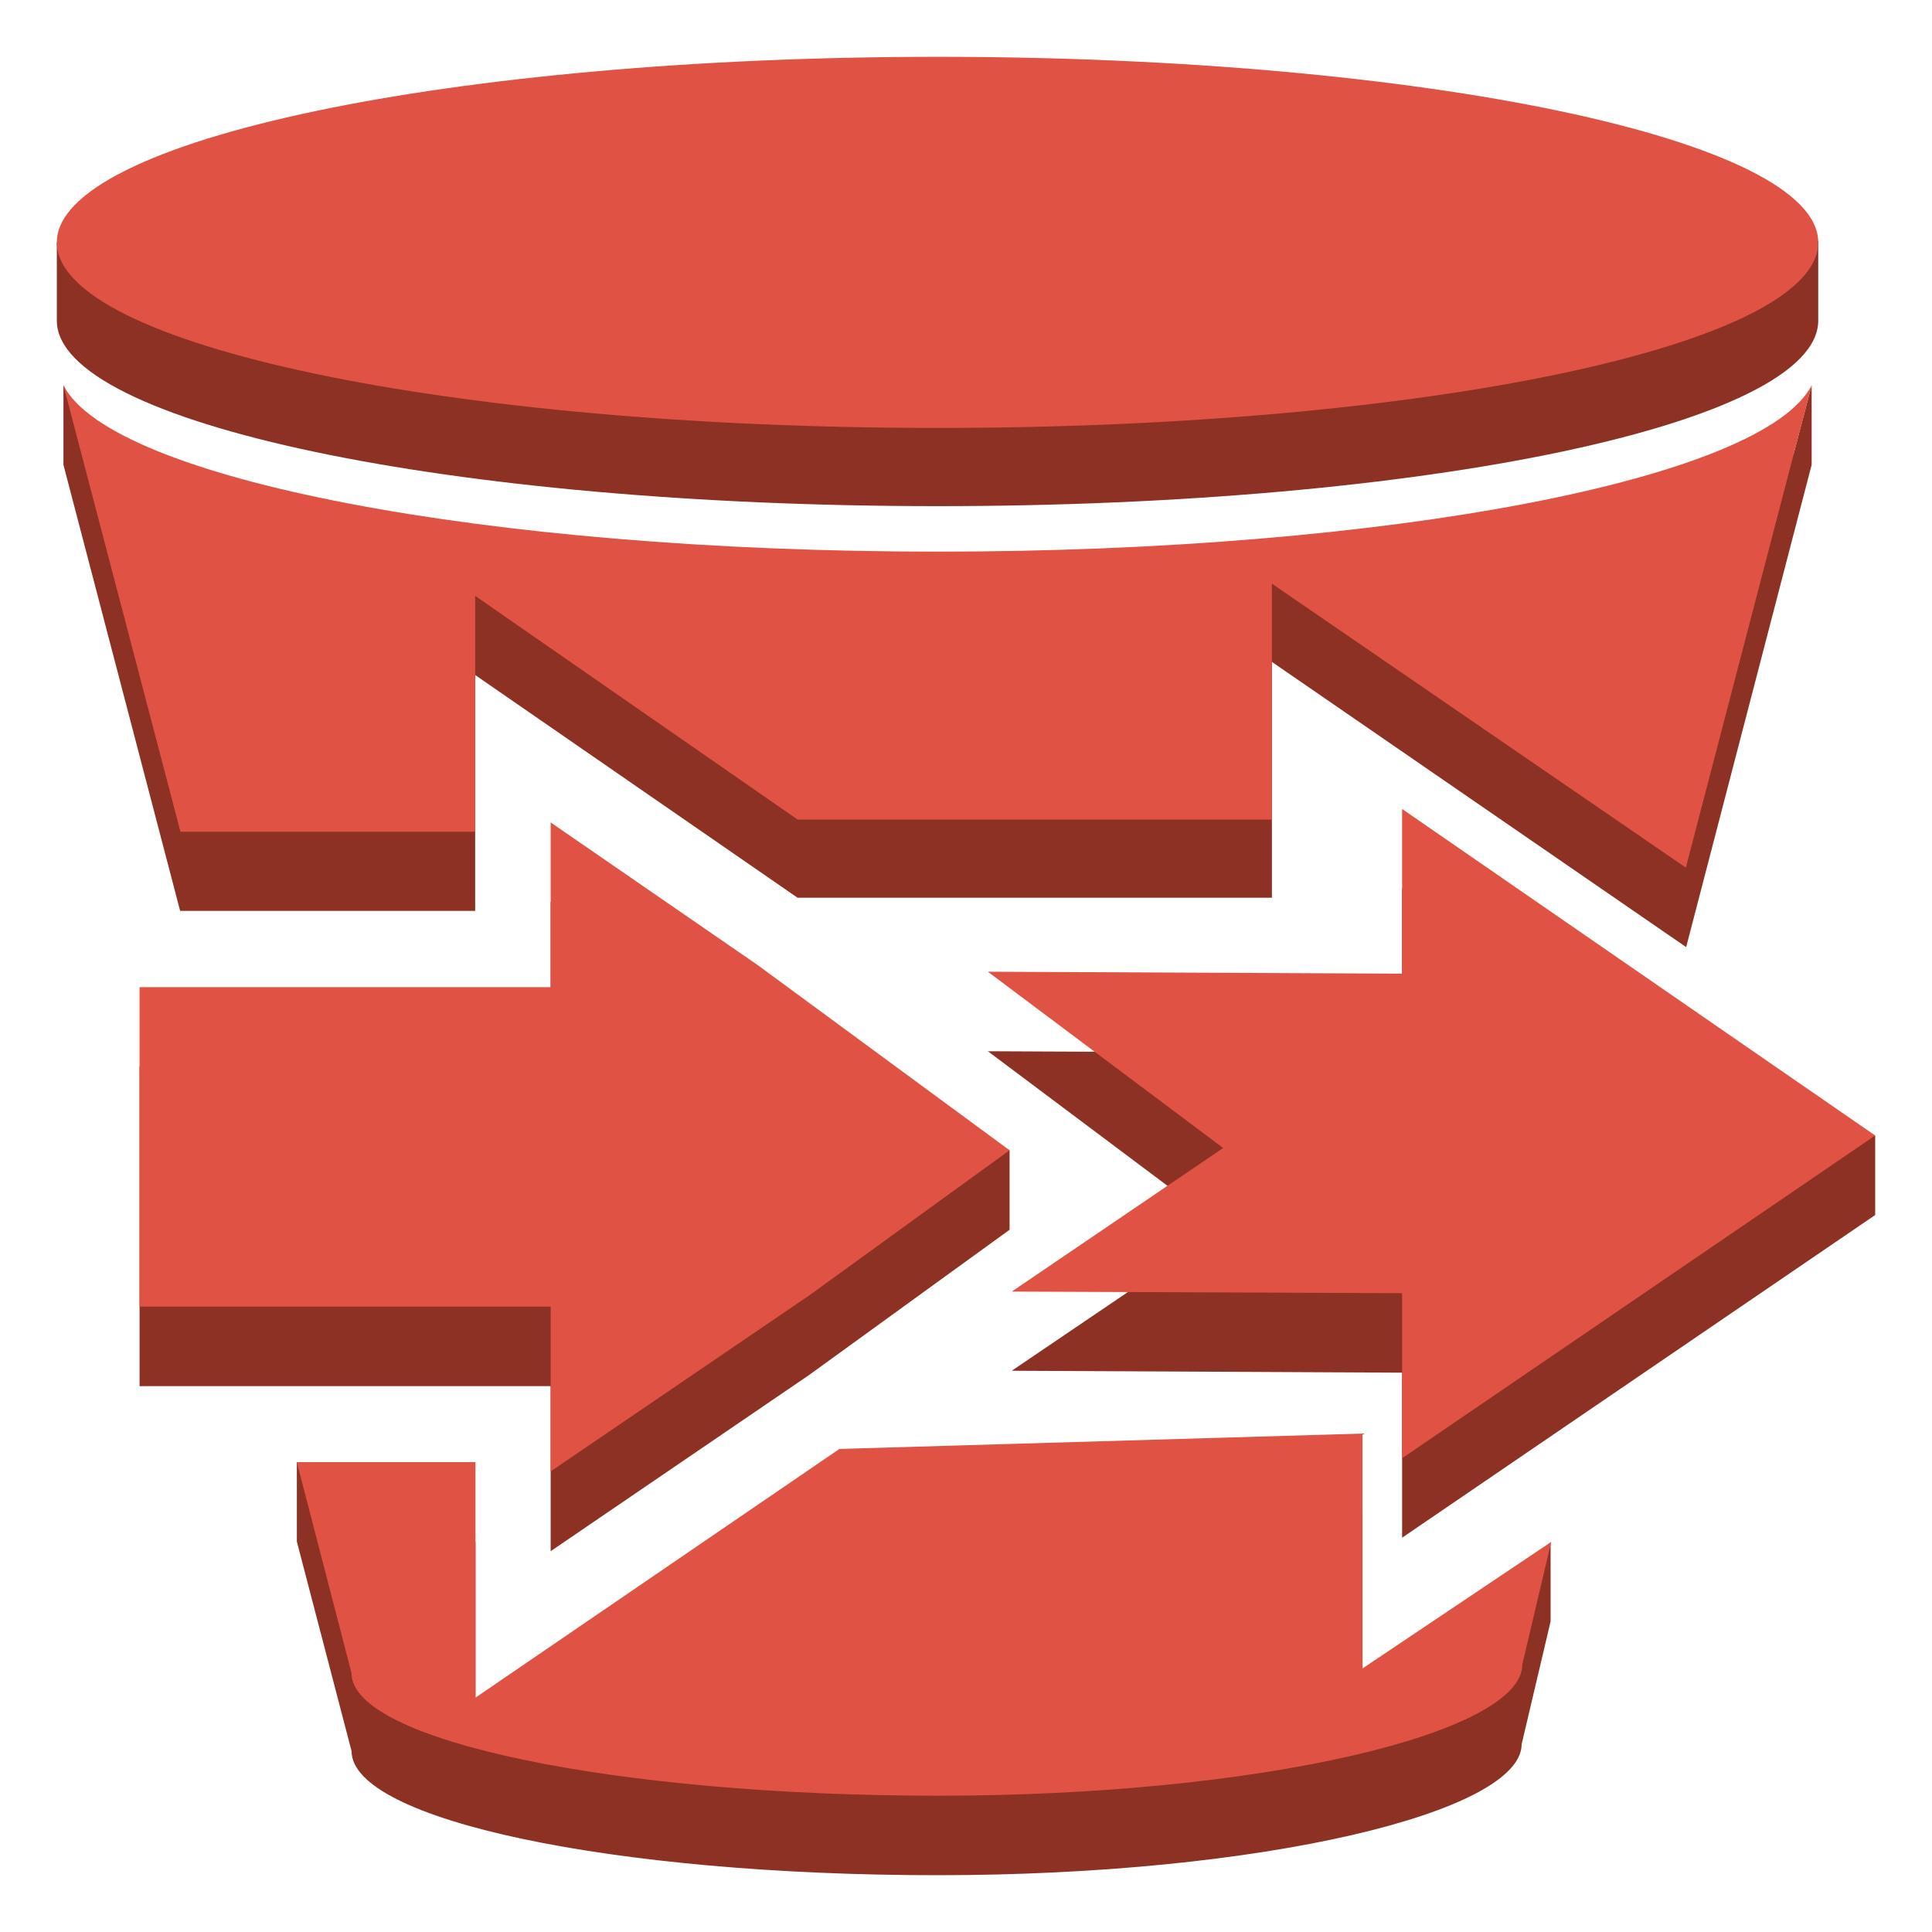 <svg xmlns="http://www.w3.org/2000/svg" xmlns:xlink="http://www.w3.org/1999/xlink" fill="#fff" fill-rule="evenodd" stroke="#000" stroke-linecap="round" stroke-linejoin="round" viewBox="0 0 85 85"><use xlink:href="#a" x="2.5" y="2.5"/><symbol id="a" overflow="visible"><path fill="#8c3123" stroke="none" d="m38.748 3.44 38.747 4.667v3.497c0 4.526-17.312 8.164-38.747 8.164S0 16.115 0 11.604v-3.44zm38.457 14.509-5.521 21.22L53.458 26.62v10.377H32.59l-14.184-9.799v10.377H5.425L.291 17.949v-3.497l1.924 3.863 36.533 6.909 37.654-7.712.803-3.06v3.497zM59.187 36.588 80 47.459v3.497L59.187 65.153v-7.261l-17.173-.085 9.299-6.302-10.351-7.755 18.225.085v-7.247zm-37.46.592 9.106 6.274 11.084 4.653v3.497l-8.815 6.387-11.375 7.755v-7.261H3.64V44.413h18.087V37.18zm35.717 26.888v10.335l5.674-3.821 2.602-5.245v3.497l-1.273 5.4c0 3.003-11.444 5.767-25.698 5.767s-25.781-2.425-25.781-5.457l-2.408-9.221v-3.497l7.86 3.497v7.853l16.011-8.46z"/><path fill="#e05243" stroke="none" d="M38.748 0c21.38 0 38.747 3.652 38.747 8.164s-17.312 8.164-38.747 8.164S0 12.675 0 8.164 17.395 0 38.748 0zm38.457 14.452-5.535 21.22L53.459 23.18v10.377H32.59l-14.184-9.841v10.377H5.439L.291 14.452c2.09 4.103 18.516 7.318 38.457 7.318s36.367-3.215 38.457-7.318zM59.187 33.091 80 47.458 59.187 61.656v-7.261l-17.173-.071 9.299-6.317-10.351-7.755 18.225.085V33.09zm-37.46.593 9.106 6.274 11.084 8.149-8.815 6.387-11.375 7.741v-7.247H3.64V40.931h18.087v-7.247zm35.717 26.887v10.335l8.303-5.569-1.273 5.4c0 3.003-11.444 5.767-25.698 5.767s-25.809-2.425-25.809-5.386l-2.408-9.291h7.86V72.19L34.43 61.248z"/></symbol></svg>